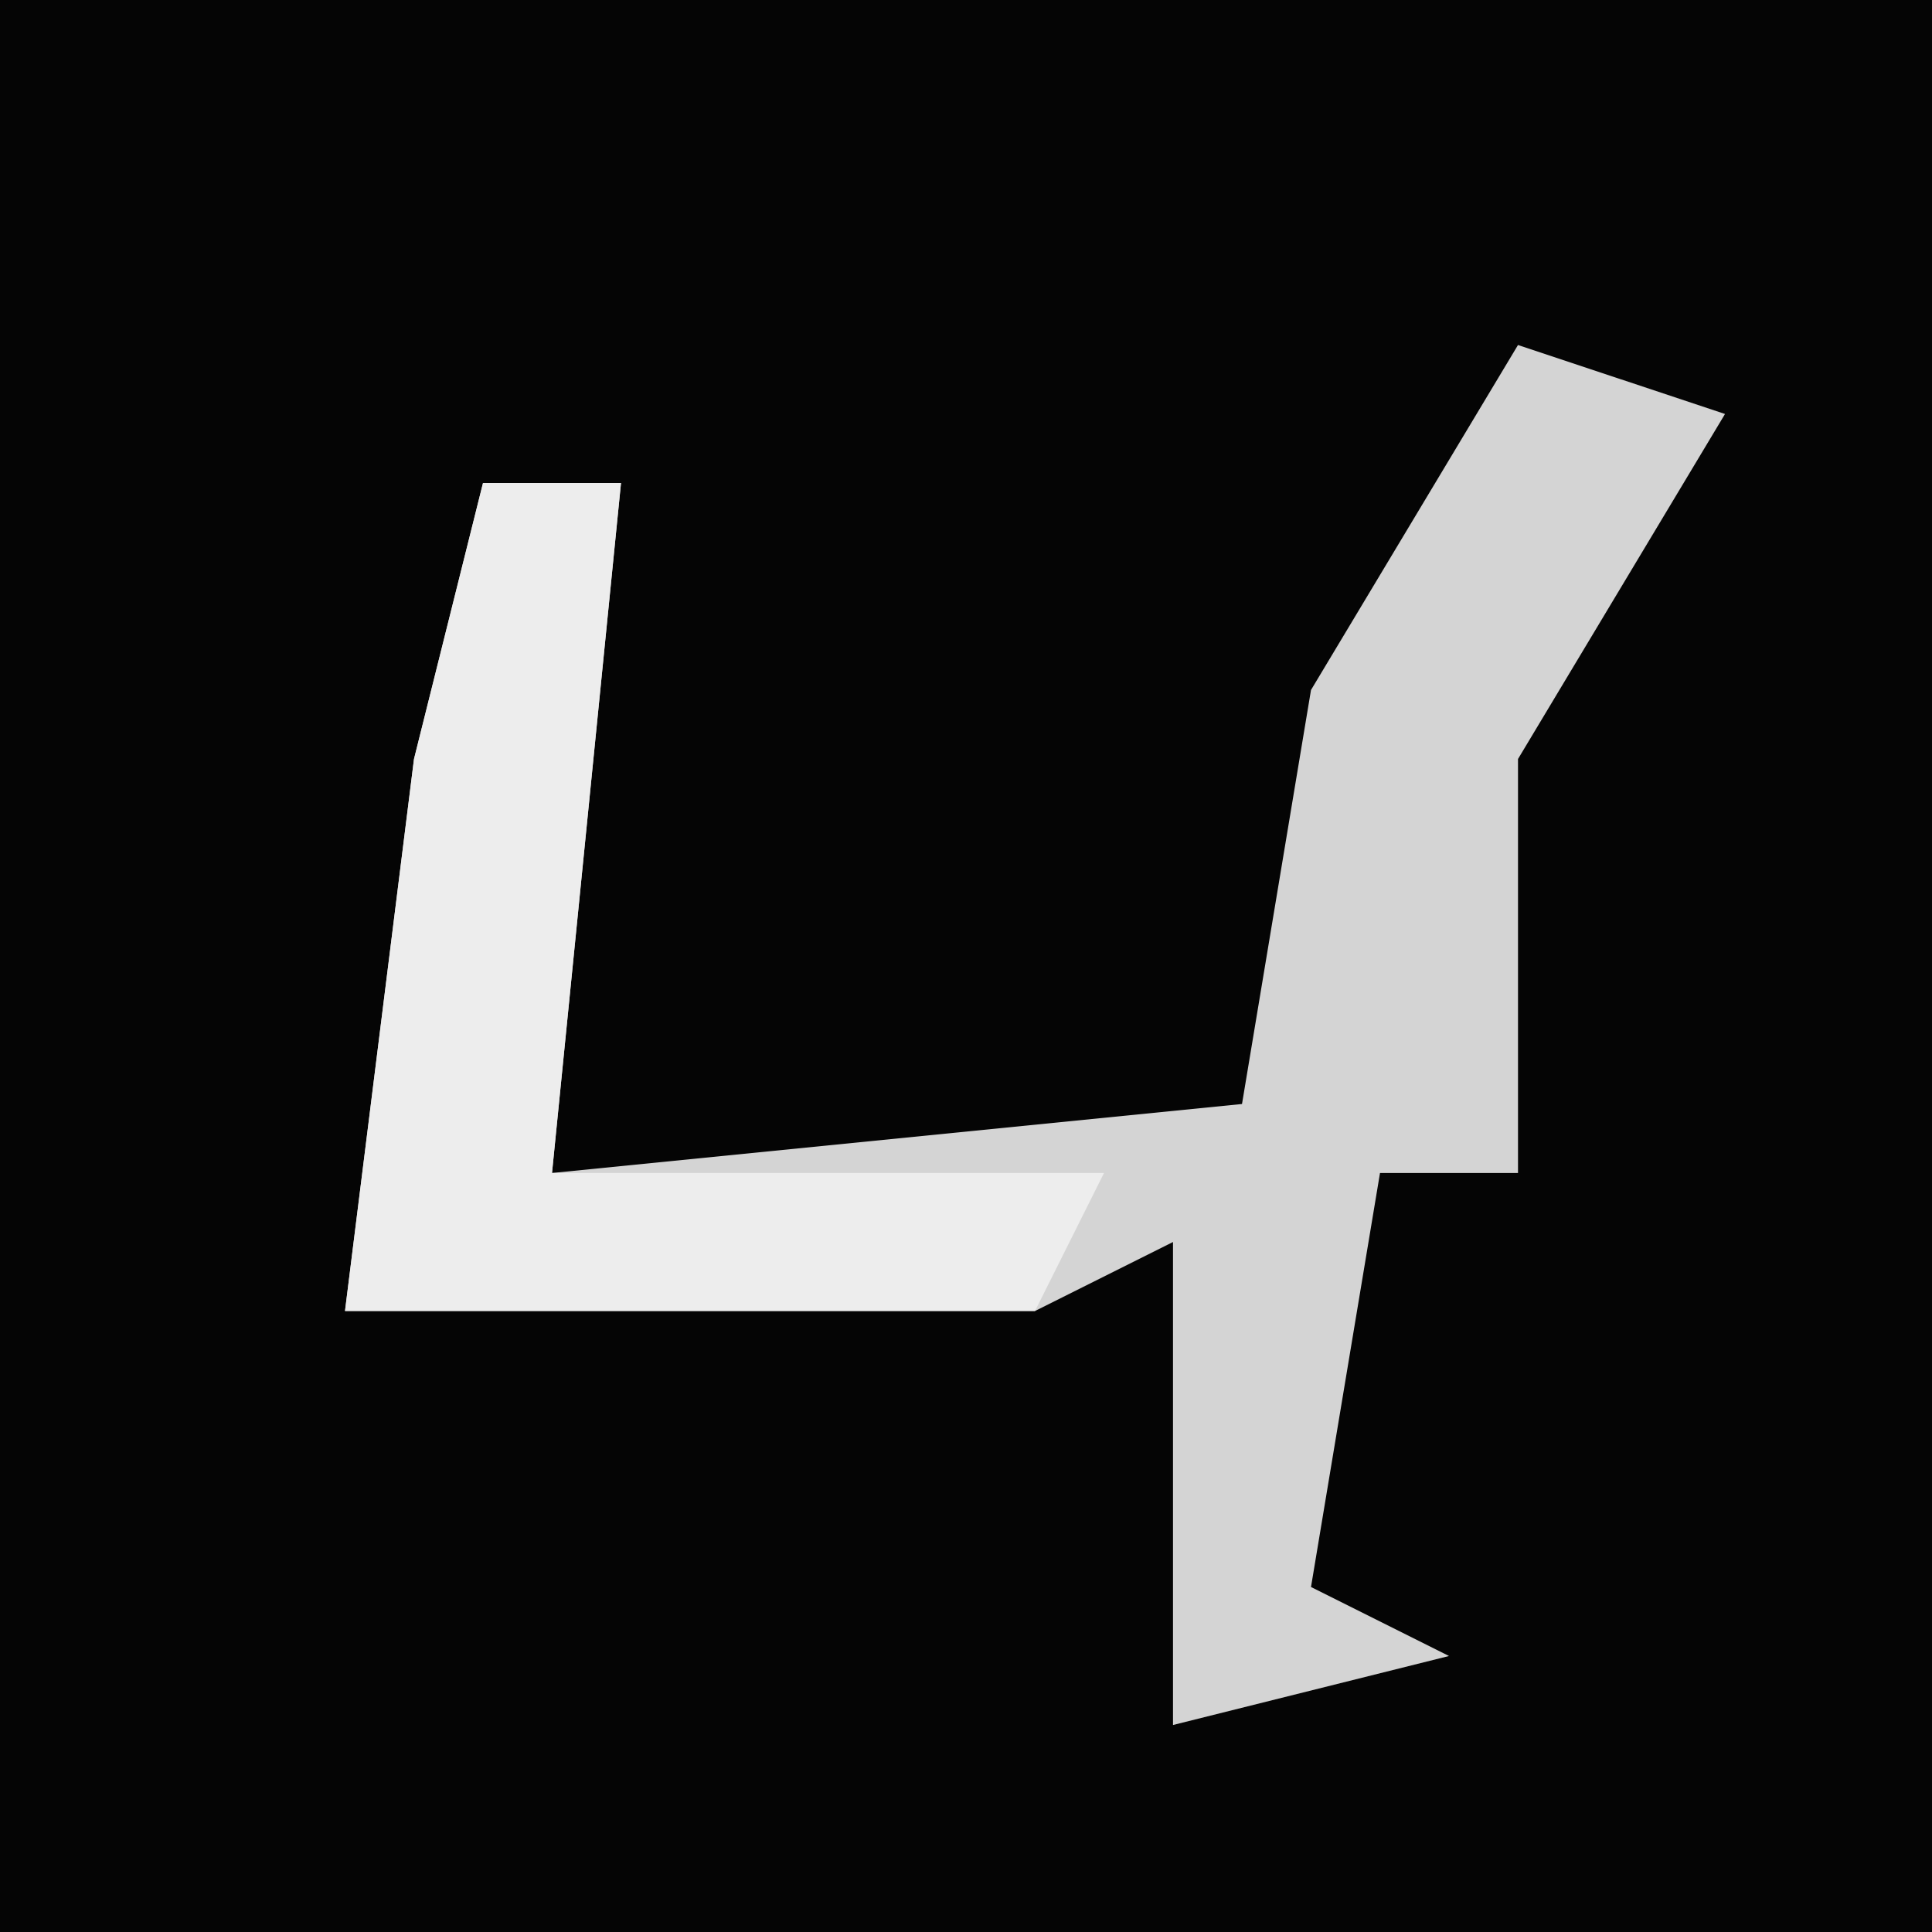 <?xml version="1.0" encoding="UTF-8"?>
<svg version="1.1" xmlns="http://www.w3.org/2000/svg" width="28" height="28">
<path d="M0,0 L28,0 L28,28 L0,28 Z " fill="#050505" transform="translate(0,0)"/>
<path d="M0,0 L3,1 L0,6 L0,12 L-2,12 L-3,18 L-1,19 L-5,20 L-5,13 L-7,14 L-17,14 L-16,6 L-15,2 L-13,2 L-14,12 L-4,11 L-3,5 Z " fill="#D4D4D4" transform="translate(22,5)"/>
<path d="M0,0 L2,0 L1,10 L9,10 L8,12 L-2,12 L-1,4 Z " fill="#EDEDED" transform="translate(7,7)"/>
</svg>
